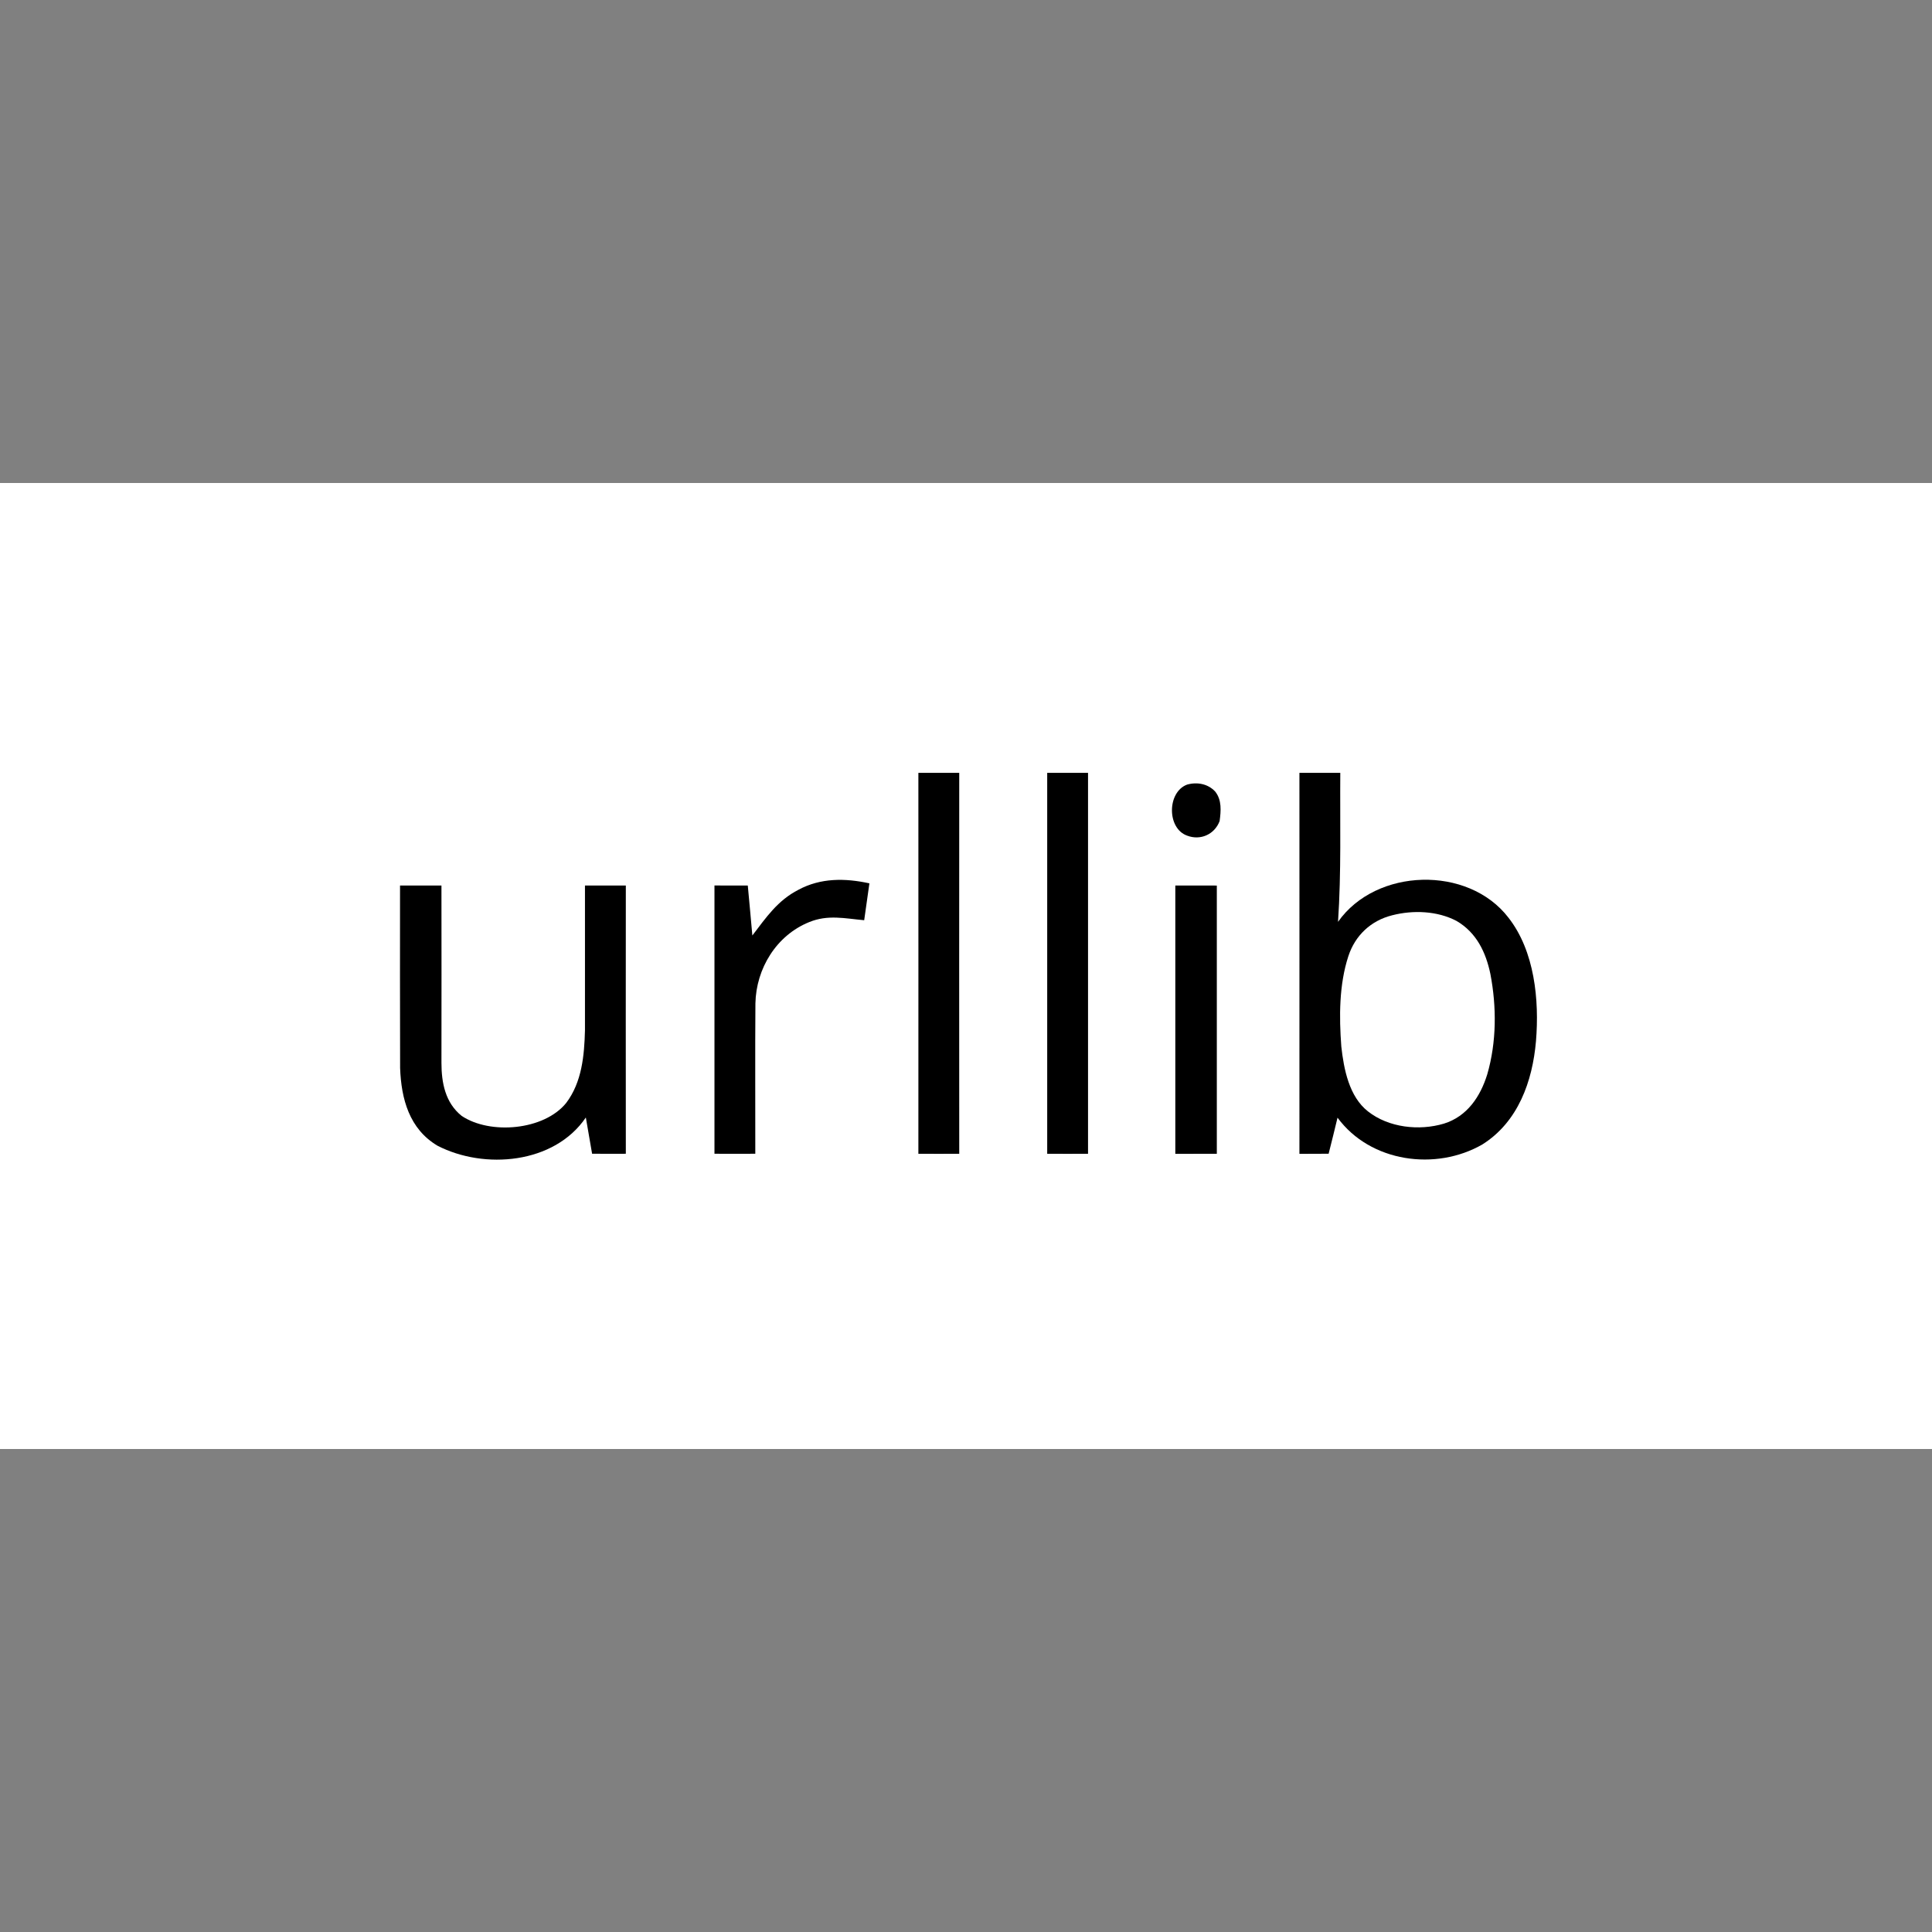 <svg height="200" viewBox="0 0 200 200" width="200" xmlns="http://www.w3.org/2000/svg"><rect x="0" y="0" width="200" height="200" fill="#808080" stroke="none"/><g transform="translate(0 50)"><path d="m0 0h200v100h-200z" fill="#fff"/><path d="m95.07 30.004c1.414-.004 2.82-.004 4.23 0-.008 13.145-.008 26.289 0 39.434-1.41.008-2.816.008-4.23 0 .008-13.145 0-26.289 0-39.434zm0 0"/><path d="m108.406 30.004c1.41-.004 2.816-.004 4.227 0-.004 13.145-.004 26.289 0 39.434-1.41.008-2.816.008-4.227 0 .004-13.145 0-26.289 0-39.434zm0 0"/><path d="m134.516 30.004c1.414-.004 2.816-.004 4.23 0-.039 5.168.113 10.27-.234 15.426 3.938-5.602 13.461-5.863 17.633-.445 2.723 3.465 3.211 8.543 2.859 12.793-.359 4.168-1.855 8.363-5.539 10.688-4.82 2.785-11.613 1.855-15.004-2.766-.301 1.246-.605 2.496-.922 3.734-1.004.004-2.016.012-3.023.012.008-13.145 0-26.297 0-39.441zm0 0"/><path d="m122.883 31.223c1.039-.293 2.16-.09 2.91.715.703.879.602 2.012.461 3.062-.527 1.391-2 2.035-3.375 1.5-2.094-.754-2.062-4.504.004-5.277zm0 0"/><path d="m90 41.445c-.184 1.27-.367 2.543-.539 3.816-2-.18-3.754-.602-5.695.195-3.395 1.371-5.492 4.805-5.566 8.414-.039 5.191-.004 10.379-.012 15.566-1.41.008-2.816.008-4.227 0 0-9.254.004-18.508 0-27.77 1.148 0 2.301 0 3.449.004.16 1.723.324 3.449.473 5.172 1.422-1.859 2.613-3.629 4.773-4.734 2.309-1.242 4.84-1.211 7.344-.664zm0 0"/><path d="m41.41 41.668h4.289c.008 6.121.008 12.238 0 18.355 0 2.066.395 4.133 2.09 5.492 2.938 1.973 8.531 1.508 10.828-1.344 1.621-2.148 1.871-4.898 1.938-7.5.008-5-.004-10.004 0-15.004 1.41 0 2.816 0 4.23.004-.008 9.258-.008 18.512 0 27.766-1.168.008-2.328.008-3.492-.004-.211-1.25-.426-2.5-.648-3.75-3.273 4.816-10.512 5.418-15.355 2.922-2.922-1.738-3.754-4.84-3.871-8.043-.023-6.297-.008-12.602-.008-18.895zm0 0"/><path d="m121.668 41.668c1.434 0 2.867 0 4.297.004-.004 9.258-.004 18.512 0 27.766-1.43.008-2.863.008-4.297.008 0-9.262 0-18.516 0-27.777zm0 0"/><path d="m144.117 44.75c2.156-.555 4.676-.465 6.672.59 2.051 1.199 3.027 3.23 3.496 5.488.652 3.398.645 7.043-.324 10.387-.715 2.309-2.078 4.352-4.484 5.102-2.555.766-5.723.422-7.859-1.262-1.961-1.531-2.508-4.387-2.766-6.727-.23-3.062-.234-6.398.73-9.344.703-2.152 2.336-3.684 4.535-4.234zm0 0" fill="#fff"/></g></svg>
